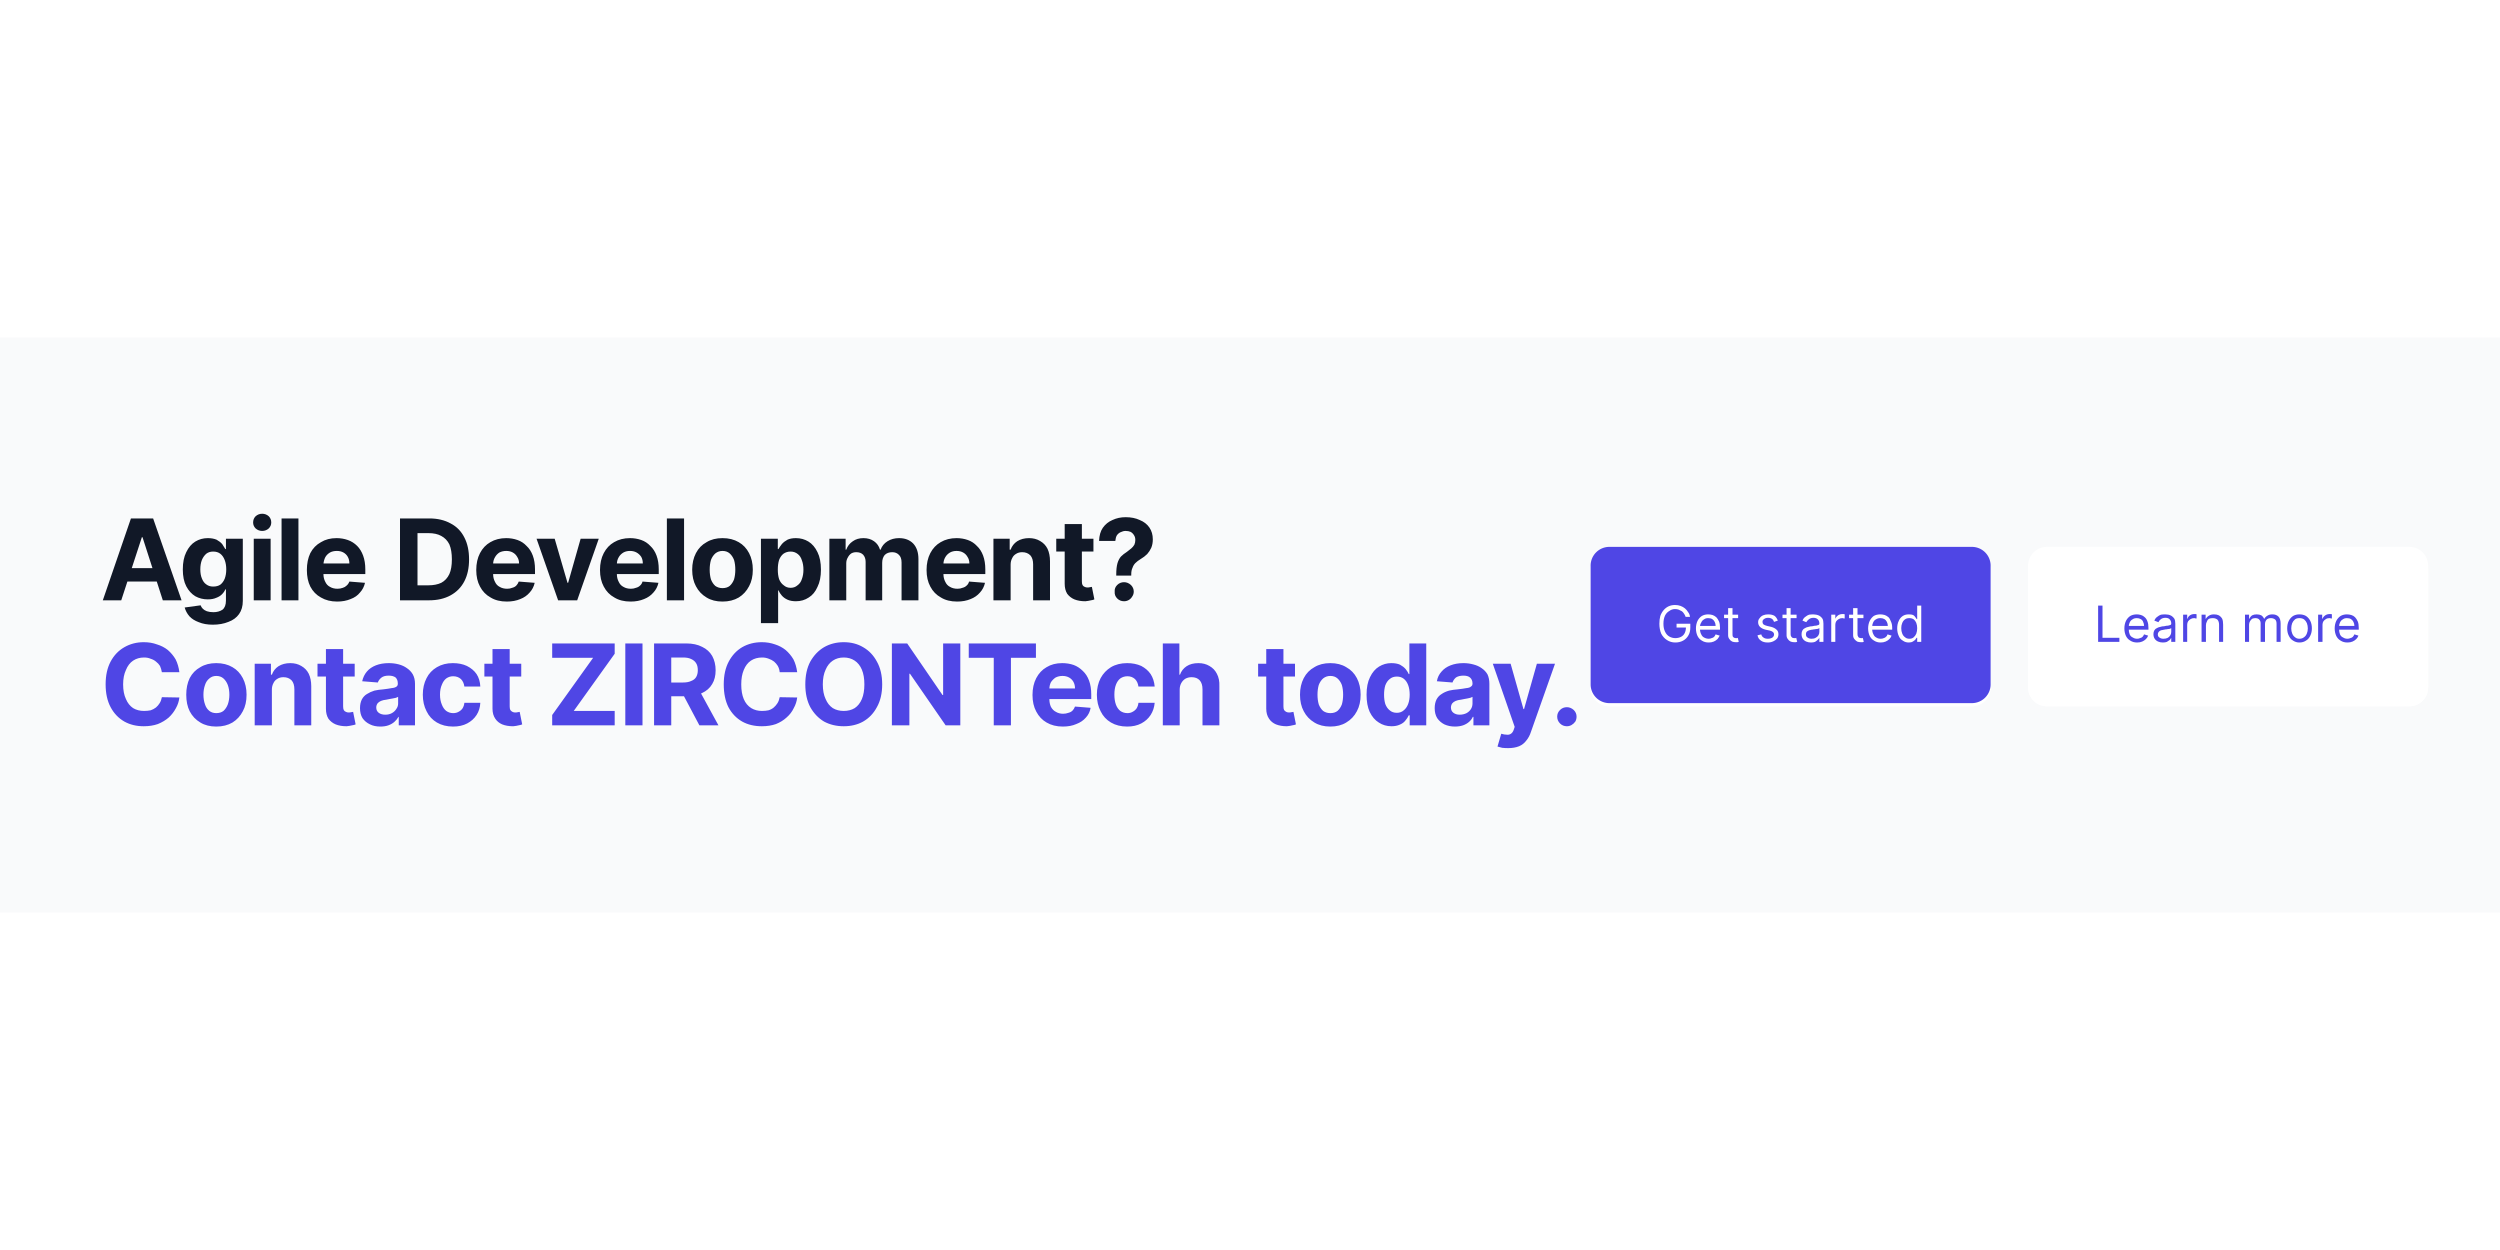 <svg width="800" height="400" viewBox="0 0 800 400" xmlns="http://www.w3.org/2000/svg"><mask id="satori_om-id"><rect x="0" y="0" width="800" height="400" fill="#fff"/></mask><rect x="0" y="0" width="800" height="400" fill="#fff"/><mask id="satori_om-id-0"><rect x="0" y="108" width="800" height="184" fill="#fff"/></mask><rect x="0" y="108" width="800" height="184" fill="#f9fafb"/><mask id="satori_om-id-0-0"><rect x="0" y="108" width="800" height="184" fill="#fff"/></mask><mask id="satori_om-id-0-0-0"><rect x="32" y="160" width="477" height="80" fill="#fff"/></mask><mask id="satori_om-id-0-0-0-0"><rect x="32" y="160" width="477" height="40" fill="#fff"/></mask><path fill="#111827" d="M45.4 171.9L38.8 192.1L32.9 192.1L41.9 165.9L49.0 165.9L58.1 192.1L52.1 192.1L45.6 171.9L45.4 171.9ZM38.4 186.1L38.4 181.8L52.4 181.8L52.4 186.1L38.4 186.1ZM68.1 199.9L68.1 199.9Q65.5 199.9 63.6 199.1Q61.7 198.4 60.6 197.2Q59.5 195.9 59.1 194.4L59.1 194.4L64.2 193.7Q64.4 194.3 64.9 194.8Q65.4 195.3 66.2 195.6Q67.1 195.9 68.3 195.9L68.3 195.9Q70.0 195.9 71.2 195.1Q72.3 194.2 72.3 192.2L72.3 192.2L72.3 188.6L72.1 188.6Q71.8 189.4 71.0 190.2Q70.3 190.9 69.2 191.3Q68.1 191.8 66.5 191.8L66.5 191.8Q64.3 191.8 62.5 190.8Q60.7 189.7 59.6 187.6Q58.5 185.5 58.5 182.2L58.5 182.2Q58.5 178.9 59.6 176.7Q60.7 174.4 62.5 173.3Q64.3 172.2 66.5 172.2L66.5 172.2Q68.1 172.2 69.3 172.7Q70.4 173.3 71.1 174.1Q71.7 175.0 72.1 175.7L72.1 175.7L72.3 175.7L72.3 172.4L77.7 172.4L77.7 192.3Q77.7 194.8 76.5 196.5Q75.3 198.2 73.1 199.0Q70.9 199.9 68.1 199.9ZM68.2 187.7L68.2 187.7Q69.6 187.7 70.5 187.1Q71.4 186.4 71.9 185.2Q72.4 183.9 72.4 182.2L72.4 182.2Q72.4 180.5 71.9 179.2Q71.4 177.9 70.5 177.2Q69.6 176.5 68.2 176.5L68.2 176.5Q66.9 176.5 66.0 177.2Q65.1 178.0 64.6 179.2Q64.1 180.5 64.1 182.2L64.1 182.2Q64.1 183.9 64.6 185.1Q65.1 186.4 66.0 187.0Q66.9 187.7 68.2 187.7ZM86.6 192.1L81.2 192.1L81.2 172.4L86.6 172.4L86.6 192.1ZM83.9 169.9L83.9 169.9Q82.7 169.9 81.8 169.1Q81.0 168.3 81.0 167.2L81.0 167.2Q81.0 166.0 81.8 165.2Q82.7 164.4 83.9 164.4L83.9 164.4Q85.1 164.4 86.0 165.2Q86.8 166.0 86.8 167.2L86.8 167.2Q86.8 168.3 86.0 169.1Q85.1 169.9 83.9 169.9ZM90.1 165.9L95.5 165.9L95.5 192.1L90.1 192.1L90.1 165.9ZM107.9 192.5L107.9 192.5Q104.9 192.5 102.7 191.2Q100.5 190.0 99.3 187.7Q98.2 185.5 98.2 182.4L98.2 182.4Q98.2 179.3 99.3 177.0Q100.5 174.7 102.7 173.5Q104.8 172.2 107.7 172.2L107.7 172.2Q109.6 172.2 111.3 172.8Q113.0 173.4 114.3 174.7Q115.5 175.9 116.2 177.8Q116.9 179.7 116.9 182.2L116.9 182.2L116.9 183.7L100.3 183.7L100.3 180.3L111.8 180.3Q111.8 179.1 111.3 178.2Q110.8 177.3 109.9 176.8Q109.0 176.3 107.8 176.3L107.8 176.3Q106.5 176.3 105.6 176.8Q104.6 177.4 104.1 178.3Q103.6 179.3 103.5 180.5L103.5 180.5L103.5 183.7Q103.5 185.1 104.1 186.2Q104.6 187.3 105.6 187.8Q106.6 188.4 108.0 188.4L108.0 188.4Q108.9 188.4 109.7 188.1Q110.4 187.9 110.9 187.4Q111.5 186.9 111.8 186.1L111.8 186.1L116.8 186.5Q116.4 188.3 115.2 189.6Q114.1 191.0 112.2 191.7Q110.3 192.5 107.9 192.5Z M137.3 192.1L137.3 192.1L128.0 192.1L128.0 165.9L137.4 165.9Q141.3 165.9 144.2 167.5Q147.1 169.0 148.6 172.0Q150.1 174.9 150.1 179.0L150.1 179.0Q150.1 183.1 148.6 186.0Q147.1 188.9 144.2 190.5Q141.3 192.1 137.3 192.1ZM133.6 170.6L133.6 187.3L137.1 187.3Q139.5 187.3 141.2 186.5Q142.9 185.6 143.8 183.7Q144.6 181.9 144.6 179.0L144.6 179.0Q144.6 176.1 143.8 174.2Q142.9 172.4 141.2 171.5Q139.6 170.6 137.1 170.6L137.1 170.6L133.6 170.6ZM162.2 192.5L162.2 192.5Q159.1 192.5 157.0 191.2Q154.8 190.0 153.6 187.7Q152.4 185.5 152.4 182.4L152.4 182.4Q152.4 179.3 153.6 177.0Q154.8 174.7 156.9 173.5Q159.1 172.2 162.0 172.2L162.0 172.2Q163.9 172.2 165.6 172.8Q167.3 173.4 168.5 174.7Q169.8 175.9 170.5 177.8Q171.2 179.7 171.2 182.2L171.2 182.2L171.2 183.7L154.6 183.7L154.6 180.3L166.1 180.3Q166.1 179.1 165.5 178.2Q165.0 177.3 164.1 176.8Q163.2 176.3 162.0 176.3L162.0 176.3Q160.8 176.3 159.8 176.8Q158.9 177.4 158.4 178.3Q157.8 179.3 157.8 180.5L157.8 180.5L157.8 183.7Q157.8 185.1 158.4 186.2Q158.9 187.3 159.9 187.8Q160.9 188.4 162.3 188.4L162.3 188.4Q163.2 188.4 163.9 188.1Q164.7 187.9 165.2 187.4Q165.7 186.9 166.0 186.1L166.0 186.1L171.1 186.5Q170.7 188.3 169.5 189.6Q168.3 191.0 166.5 191.7Q164.6 192.5 162.2 192.5ZM185.8 172.4L191.6 172.4L184.7 192.1L178.6 192.1L171.7 172.4L177.5 172.4L181.6 186.5L181.8 186.5L185.8 172.4ZM201.8 192.5L201.8 192.5Q198.7 192.5 196.6 191.2Q194.4 190.0 193.2 187.7Q192.0 185.5 192.0 182.4L192.0 182.4Q192.0 179.3 193.2 177.0Q194.4 174.7 196.5 173.5Q198.7 172.2 201.6 172.2L201.6 172.2Q203.5 172.2 205.2 172.8Q206.9 173.4 208.1 174.7Q209.4 175.9 210.1 177.8Q210.8 179.7 210.8 182.2L210.8 182.2L210.8 183.7L194.2 183.7L194.2 180.3L205.7 180.3Q205.7 179.1 205.2 178.2Q204.6 177.3 203.7 176.8Q202.8 176.3 201.6 176.3L201.6 176.3Q200.4 176.3 199.5 176.8Q198.5 177.4 198.0 178.3Q197.4 179.3 197.4 180.5L197.4 180.5L197.4 183.7Q197.4 185.1 198.0 186.2Q198.5 187.3 199.5 187.8Q200.5 188.4 201.9 188.4L201.9 188.4Q202.8 188.4 203.5 188.1Q204.3 187.9 204.8 187.4Q205.4 186.9 205.6 186.1L205.6 186.1L210.7 186.5Q210.3 188.3 209.1 189.6Q207.9 191.0 206.1 191.7Q204.2 192.5 201.8 192.5ZM213.4 165.9L218.9 165.9L218.9 192.1L213.4 192.1L213.4 165.9ZM231.2 192.5L231.2 192.5Q228.2 192.5 226.1 191.2Q223.9 189.9 222.7 187.6Q221.5 185.4 221.5 182.3L221.5 182.3Q221.5 179.3 222.7 177.0Q223.9 174.7 226.1 173.5Q228.2 172.2 231.2 172.2L231.2 172.2Q234.2 172.2 236.4 173.5Q238.5 174.7 239.7 177.0Q240.9 179.3 240.9 182.3L240.9 182.3Q240.9 185.4 239.7 187.6Q238.5 189.9 236.4 191.2Q234.2 192.5 231.2 192.5ZM231.2 188.2L231.2 188.2Q232.6 188.2 233.5 187.5Q234.4 186.7 234.9 185.4Q235.3 184.0 235.3 182.3L235.3 182.3Q235.3 180.6 234.9 179.2Q234.4 177.9 233.5 177.1Q232.6 176.3 231.2 176.3L231.2 176.3Q229.9 176.3 228.9 177.1Q228.0 177.9 227.5 179.2Q227.1 180.6 227.1 182.3L227.1 182.3Q227.1 184.0 227.5 185.4Q228.0 186.7 228.9 187.5Q229.9 188.2 231.2 188.2ZM249.0 199.4L243.5 199.4L243.5 172.4L248.9 172.4L248.9 175.7L249.1 175.7Q249.5 175.0 250.2 174.1Q250.9 173.3 252.0 172.7Q253.1 172.2 254.7 172.2L254.7 172.2Q256.9 172.2 258.7 173.3Q260.5 174.4 261.6 176.7Q262.7 178.9 262.7 182.3L262.7 182.3Q262.7 185.6 261.6 187.8Q260.6 190.1 258.8 191.2Q257.0 192.4 254.7 192.4L254.7 192.4Q253.1 192.4 252.0 191.9Q250.9 191.4 250.2 190.6Q249.5 189.8 249.1 188.9L249.1 188.9L249.0 188.9L249.0 199.4ZM248.9 182.3L248.9 182.3Q248.9 184.0 249.3 185.3Q249.8 186.6 250.8 187.3Q251.7 188.1 253.0 188.1L253.0 188.1Q254.3 188.1 255.2 187.3Q256.2 186.6 256.6 185.3Q257.1 184.0 257.1 182.3L257.1 182.3Q257.1 180.6 256.6 179.3Q256.2 178.0 255.3 177.3Q254.3 176.5 253.0 176.5L253.0 176.5Q251.7 176.5 250.7 177.2Q249.8 177.9 249.3 179.2Q248.9 180.5 248.9 182.3ZM270.8 192.1L265.4 192.1L265.4 172.4L270.6 172.4L270.6 175.9L270.8 175.9Q271.4 174.2 272.9 173.2Q274.3 172.2 276.3 172.2L276.3 172.2Q278.3 172.2 279.7 173.2Q281.1 174.2 281.6 175.9L281.6 175.9L281.8 175.9Q282.4 174.2 284.0 173.2Q285.6 172.2 287.7 172.2L287.7 172.2Q290.5 172.2 292.2 173.9Q293.9 175.7 293.9 178.9L293.9 178.9L293.9 192.1L288.5 192.1L288.5 180.0Q288.5 178.3 287.6 177.5Q286.8 176.7 285.5 176.7L285.5 176.7Q284.0 176.7 283.1 177.6Q282.3 178.6 282.3 180.1L282.3 180.1L282.3 192.1L277.0 192.1L277.0 179.8Q277.0 178.4 276.2 177.5Q275.4 176.7 274.0 176.7L274.0 176.7Q273.1 176.7 272.4 177.1Q271.7 177.6 271.3 178.4Q270.8 179.2 270.8 180.3L270.8 180.3L270.8 192.1ZM306.3 192.5L306.3 192.5Q303.2 192.5 301.1 191.2Q298.9 190.0 297.7 187.7Q296.5 185.5 296.5 182.4L296.5 182.4Q296.5 179.3 297.7 177.0Q298.9 174.7 301.0 173.5Q303.2 172.2 306.1 172.2L306.1 172.2Q308.0 172.2 309.7 172.8Q311.4 173.4 312.6 174.7Q313.9 175.9 314.6 177.8Q315.3 179.7 315.3 182.2L315.3 182.2L315.3 183.7L298.7 183.7L298.7 180.3L310.2 180.3Q310.2 179.1 309.6 178.2Q309.1 177.3 308.2 176.8Q307.3 176.3 306.1 176.3L306.1 176.3Q304.9 176.3 304.0 176.8Q303.0 177.4 302.5 178.3Q301.9 179.3 301.9 180.5L301.9 180.5L301.9 183.7Q301.9 185.1 302.5 186.2Q303.0 187.3 304.0 187.8Q305.0 188.4 306.4 188.4L306.4 188.4Q307.3 188.4 308.0 188.1Q308.8 187.9 309.3 187.4Q309.9 186.9 310.1 186.1L310.1 186.1L315.2 186.5Q314.8 188.3 313.6 189.6Q312.4 191.0 310.6 191.7Q308.7 192.5 306.3 192.5ZM323.4 180.7L323.4 180.7L323.4 192.1L317.9 192.1L317.9 172.4L323.1 172.4L323.1 175.9L323.4 175.9Q324.0 174.2 325.5 173.2Q327.1 172.2 329.3 172.2L329.3 172.2Q331.3 172.2 332.8 173.1Q334.4 174.0 335.2 175.6Q336.0 177.3 336.0 179.6L336.0 179.6L336.0 192.1L330.6 192.1L330.6 180.6Q330.6 178.7 329.7 177.7Q328.7 176.7 327.1 176.7L327.1 176.7Q326.0 176.7 325.2 177.2Q324.3 177.7 323.9 178.6Q323.4 179.5 323.4 180.7ZM338.0 172.4L349.9 172.4L349.9 176.5L338.0 176.5L338.0 172.4ZM340.7 186.8L340.7 167.7L346.2 167.7L346.2 186.0Q346.2 186.8 346.4 187.2Q346.6 187.6 347.1 187.8Q347.5 188.0 348.0 188.0L348.0 188.0Q348.4 188.0 348.8 187.9Q349.2 187.8 349.4 187.8L349.4 187.8L350.2 191.8Q349.8 192.0 349.1 192.1Q348.3 192.3 347.3 192.4L347.3 192.4Q345.3 192.4 343.8 191.8Q342.4 191.2 341.5 190.0Q340.7 188.7 340.7 186.8L340.7 186.8ZM362.0 184.2L357.2 184.2L357.2 183.8Q357.2 181.6 357.6 180.2Q358.0 178.9 358.7 178.1Q359.5 177.3 360.6 176.6L360.6 176.6Q361.3 176.1 362.0 175.5Q362.6 175.0 363.0 174.3Q363.3 173.6 363.3 172.8L363.3 172.8Q363.3 171.9 362.9 171.3Q362.5 170.6 361.8 170.2Q361.1 169.9 360.2 169.9L360.2 169.9Q359.4 169.9 358.6 170.3Q357.9 170.6 357.4 171.3Q357.0 172.0 356.9 173.1L356.9 173.1L351.7 173.1Q351.8 170.5 352.9 168.9Q354.1 167.2 356.0 166.4Q357.9 165.5 360.2 165.5L360.2 165.5Q362.8 165.5 364.7 166.4Q366.7 167.2 367.8 168.8Q368.9 170.4 368.9 172.6L368.9 172.6Q368.9 174.1 368.4 175.3Q367.9 176.4 367.1 177.3Q366.2 178.2 365.0 178.9L365.0 178.9Q364.0 179.5 363.3 180.2Q362.7 180.8 362.4 181.7Q362.0 182.5 362.0 183.8L362.0 183.8L362.0 184.2ZM359.7 192.4L359.7 192.4Q358.4 192.4 357.5 191.5Q356.6 190.6 356.7 189.3L356.7 189.3Q356.6 188.1 357.5 187.2Q358.4 186.3 359.7 186.3L359.7 186.3Q360.9 186.3 361.9 187.2Q362.8 188.1 362.8 189.3L362.8 189.3Q362.8 190.2 362.3 190.9Q361.9 191.6 361.2 192.0Q360.5 192.4 359.7 192.4Z "/><mask id="satori_om-id-0-0-0-1"><rect x="32" y="200" width="477" height="40" fill="#fff"/></mask><path fill="#4f46e5" d="M57.4 215.1L57.4 215.1L51.8 215.1Q51.6 214.0 51.2 213.1Q50.7 212.3 49.9 211.7Q49.2 211.1 48.2 210.8Q47.3 210.4 46.1 210.4L46.1 210.4Q44.1 210.4 42.6 211.4Q41.1 212.4 40.3 214.4Q39.4 216.3 39.4 219.0L39.4 219.0Q39.4 221.8 40.3 223.7Q41.1 225.6 42.6 226.6Q44.1 227.5 46.1 227.5L46.1 227.5Q47.2 227.5 48.2 227.3Q49.1 227.0 49.9 226.4Q50.6 225.8 51.1 225.0Q51.6 224.2 51.8 223.1L51.8 223.1L57.4 223.2Q57.2 225.0 56.3 226.6Q55.4 228.3 54.0 229.6Q52.5 230.9 50.5 231.7Q48.5 232.4 46.0 232.4L46.0 232.4Q42.5 232.4 39.8 230.9Q37.0 229.3 35.4 226.3Q33.8 223.3 33.8 219.0L33.8 219.0Q33.8 214.7 35.4 211.7Q37.0 208.7 39.8 207.1Q42.6 205.5 46.0 205.5L46.0 205.5Q48.3 205.5 50.2 206.2Q52.2 206.8 53.7 208.0Q55.2 209.3 56.2 211.0Q57.1 212.8 57.4 215.1ZM69.2 232.5L69.2 232.5Q66.2 232.5 64.1 231.2Q61.9 229.9 60.7 227.6Q59.6 225.4 59.6 222.3L59.6 222.3Q59.6 219.3 60.7 217.0Q61.9 214.7 64.1 213.5Q66.2 212.2 69.2 212.2L69.2 212.2Q72.2 212.2 74.4 213.5Q76.5 214.7 77.7 217.0Q78.9 219.3 78.9 222.3L78.9 222.3Q78.9 225.4 77.7 227.6Q76.5 229.9 74.4 231.2Q72.2 232.5 69.2 232.5ZM69.2 228.2L69.2 228.2Q70.6 228.2 71.5 227.5Q72.4 226.7 72.9 225.4Q73.4 224.0 73.4 222.3L73.4 222.3Q73.4 220.6 72.9 219.2Q72.4 217.9 71.5 217.1Q70.6 216.3 69.2 216.3L69.2 216.3Q67.9 216.3 67.0 217.1Q66.0 217.9 65.6 219.2Q65.1 220.6 65.1 222.3L65.1 222.3Q65.1 224.0 65.6 225.4Q66.0 226.7 67.0 227.5Q67.9 228.2 69.2 228.2ZM87.0 220.7L87.0 220.7L87.0 232.1L81.5 232.1L81.5 212.4L86.7 212.4L86.7 215.9L87.0 215.9Q87.6 214.2 89.1 213.2Q90.7 212.2 92.9 212.2L92.9 212.2Q94.9 212.2 96.4 213.1Q98.0 214.0 98.8 215.6Q99.6 217.3 99.6 219.6L99.6 219.6L99.6 232.1L94.2 232.1L94.2 220.6Q94.2 218.7 93.3 217.7Q92.3 216.7 90.7 216.7L90.7 216.7Q89.6 216.7 88.8 217.2Q87.9 217.7 87.5 218.6Q87.0 219.5 87.0 220.7ZM101.6 212.4L113.5 212.4L113.5 216.5L101.6 216.5L101.6 212.4ZM104.3 226.8L104.3 207.7L109.8 207.7L109.8 226.0Q109.8 226.8 110.0 227.2Q110.2 227.6 110.7 227.8Q111.1 228.0 111.6 228.0L111.6 228.0Q112.0 228.0 112.4 227.9Q112.8 227.8 113.0 227.8L113.0 227.8L113.8 231.8Q113.4 232.0 112.7 232.1Q111.9 232.3 110.9 232.4L110.9 232.4Q108.9 232.4 107.4 231.8Q106.0 231.2 105.1 230.0Q104.3 228.7 104.3 226.8L104.3 226.8ZM121.7 232.5L121.7 232.5Q119.8 232.5 118.4 231.8Q116.9 231.1 116.0 229.8Q115.2 228.5 115.2 226.6L115.2 226.6Q115.2 225.0 115.8 223.8Q116.4 222.7 117.4 222.1Q118.5 221.4 119.8 221.0Q121.1 220.7 122.6 220.6L122.6 220.6Q124.3 220.4 125.3 220.2Q126.4 220.1 126.9 219.7Q127.3 219.4 127.3 218.8L127.3 218.8L127.3 218.7Q127.3 217.5 126.6 216.8Q125.8 216.2 124.4 216.2L124.4 216.2Q122.9 216.2 122.1 216.8Q121.2 217.5 120.9 218.4L120.9 218.4L115.9 218.0Q116.3 216.2 117.4 214.9Q118.5 213.6 120.3 212.9Q122.1 212.2 124.4 212.2L124.4 212.2Q126.1 212.2 127.6 212.6Q129.1 213.0 130.2 213.8Q131.4 214.6 132.1 215.8Q132.8 217.1 132.8 218.8L132.8 218.8L132.8 232.1L127.6 232.1L127.6 229.4L127.5 229.4Q127.0 230.3 126.2 231.0Q125.4 231.7 124.3 232.1Q123.2 232.5 121.7 232.5ZM123.3 228.7L123.3 228.7Q124.5 228.7 125.4 228.2Q126.3 227.7 126.8 226.9Q127.4 226.1 127.4 225.1L127.4 225.1L127.4 223.0Q127.1 223.1 126.7 223.3Q126.2 223.4 125.7 223.5Q125.1 223.6 124.6 223.7Q124.0 223.8 123.6 223.9L123.6 223.9Q122.6 224.0 121.9 224.3Q121.2 224.6 120.8 225.1Q120.4 225.7 120.4 226.4L120.4 226.4Q120.4 227.5 121.2 228.1Q122.0 228.7 123.3 228.7ZM145.0 232.5L145.0 232.5Q142.0 232.5 139.8 231.2Q137.6 229.9 136.5 227.6Q135.3 225.3 135.3 222.3L135.3 222.3Q135.3 219.3 136.5 217.0Q137.6 214.8 139.8 213.5Q142.0 212.2 144.9 212.2L144.9 212.2Q147.5 212.2 149.4 213.1Q151.4 214.1 152.5 215.7Q153.6 217.4 153.7 219.7L153.7 219.7L148.6 219.7Q148.4 218.2 147.5 217.3Q146.5 216.4 145.0 216.4L145.0 216.4Q143.8 216.4 142.8 217.1Q141.9 217.8 141.4 219.1Q140.8 220.4 140.8 222.3L140.8 222.3Q140.8 224.1 141.4 225.5Q141.9 226.8 142.8 227.5Q143.8 228.2 145.0 228.2L145.0 228.2Q146.0 228.2 146.7 227.8Q147.5 227.4 148.0 226.7Q148.5 225.9 148.6 224.9L148.6 224.9L153.7 224.9Q153.6 227.1 152.5 228.8Q151.4 230.5 149.5 231.5Q147.6 232.5 145.0 232.5ZM155.0 212.4L166.8 212.4L166.8 216.5L155.0 216.5L155.0 212.4ZM157.6 226.8L157.6 207.7L163.1 207.7L163.1 226.0Q163.1 226.8 163.3 227.2Q163.6 227.6 164.0 227.8Q164.4 228.0 164.9 228.0L164.9 228.0Q165.3 228.0 165.7 227.9Q166.1 227.8 166.3 227.8L166.3 227.8L167.1 231.8Q166.7 232.0 166.0 232.1Q165.3 232.3 164.2 232.4L164.2 232.4Q162.2 232.4 160.7 231.8Q159.3 231.2 158.5 230.0Q157.6 228.7 157.6 226.8L157.6 226.8Z M196.7 232.1L176.7 232.1L176.7 228.8L189.8 210.5L176.7 210.5L176.7 205.9L196.7 205.9L196.7 209.2L183.6 227.5L196.7 227.5L196.7 232.1ZM200.1 205.9L205.6 205.9L205.6 232.1L200.1 232.1L200.1 205.9ZM214.8 232.1L209.3 232.1L209.3 205.9L219.6 205.9Q222.6 205.9 224.7 207.0Q226.8 208.0 227.9 209.9Q229.0 211.9 229.0 214.5L229.0 214.5Q229.0 217.1 227.9 218.9Q226.8 220.8 224.6 221.8Q222.5 222.8 219.5 222.8L219.5 222.8L212.6 222.8L212.6 218.4L218.6 218.4Q220.2 218.4 221.2 217.9Q222.3 217.5 222.8 216.6Q223.3 215.7 223.3 214.5L223.3 214.5Q223.3 213.1 222.8 212.3Q222.3 211.4 221.2 210.9Q220.2 210.4 218.6 210.4L218.6 210.4L214.8 210.4L214.8 232.1ZM217.5 220.2L223.4 220.2L229.9 232.1L223.8 232.1L217.5 220.2ZM255.1 215.1L255.1 215.1L249.5 215.1Q249.4 214.0 248.9 213.1Q248.4 212.3 247.7 211.7Q246.9 211.1 246.0 210.8Q245.0 210.4 243.9 210.4L243.9 210.4Q241.8 210.4 240.3 211.4Q238.8 212.4 238.0 214.4Q237.2 216.3 237.2 219.0L237.2 219.0Q237.2 221.8 238.0 223.7Q238.8 225.6 240.4 226.6Q241.9 227.5 243.8 227.5L243.8 227.5Q245.0 227.5 245.9 227.3Q246.9 227.0 247.6 226.4Q248.3 225.8 248.8 225.0Q249.3 224.2 249.5 223.1L249.5 223.1L255.1 223.2Q254.9 225.0 254.0 226.6Q253.2 228.3 251.7 229.6Q250.3 230.9 248.3 231.7Q246.3 232.4 243.8 232.4L243.8 232.4Q240.2 232.4 237.5 230.9Q234.7 229.3 233.1 226.3Q231.6 223.3 231.6 219.0L231.6 219.0Q231.6 214.7 233.2 211.7Q234.8 208.7 237.5 207.1Q240.3 205.5 243.8 205.5L243.8 205.5Q246.0 205.5 248.0 206.2Q249.9 206.8 251.4 208.0Q252.9 209.3 253.9 211.0Q254.8 212.8 255.1 215.1ZM282.3 219.0L282.3 219.0Q282.3 223.3 280.6 226.3Q279.0 229.3 276.2 230.9Q273.5 232.4 270.0 232.4L270.0 232.4Q266.5 232.4 263.7 230.9Q261.0 229.3 259.3 226.3Q257.7 223.3 257.7 219.0L257.7 219.0Q257.7 214.7 259.3 211.7Q261.0 208.7 263.7 207.1Q266.5 205.5 270.0 205.5L270.0 205.5Q273.5 205.5 276.2 207.1Q279.0 208.7 280.6 211.7Q282.3 214.7 282.3 219.0ZM276.6 219.0L276.6 219.0Q276.6 216.2 275.8 214.3Q275.0 212.4 273.5 211.4Q272.0 210.4 270.0 210.4L270.0 210.4Q268.0 210.4 266.5 211.4Q265.0 212.4 264.2 214.3Q263.3 216.2 263.3 219.0L263.3 219.0Q263.3 221.8 264.2 223.7Q265.0 225.6 266.5 226.6Q268.0 227.5 270.0 227.5L270.0 227.5Q272.0 227.5 273.5 226.6Q275.0 225.6 275.8 223.7Q276.6 221.8 276.6 219.0ZM301.8 205.9L307.3 205.9L307.3 232.1L302.6 232.1L291.2 215.6L291.0 215.6L291.0 232.1L285.4 232.1L285.4 205.9L290.3 205.9L301.6 222.4L301.8 222.4L301.8 205.9ZM318.0 210.5L310.0 210.5L310.0 205.9L331.5 205.9L331.5 210.5L323.5 210.5L323.5 232.1L318.0 232.1L318.0 210.5ZM340.1 232.5L340.1 232.5Q337.1 232.5 334.9 231.2Q332.8 230.0 331.6 227.7Q330.4 225.5 330.4 222.4L330.4 222.4Q330.4 219.3 331.6 217.0Q332.8 214.7 334.9 213.5Q337.0 212.2 339.9 212.2L339.9 212.2Q341.9 212.2 343.6 212.8Q345.2 213.4 346.5 214.7Q347.8 215.9 348.5 217.8Q349.2 219.7 349.2 222.2L349.2 222.2L349.2 223.7L332.6 223.7L332.6 220.3L344.0 220.3Q344.0 219.1 343.5 218.2Q343.0 217.3 342.1 216.8Q341.2 216.3 340.0 216.3L340.0 216.3Q338.8 216.3 337.8 216.8Q336.9 217.4 336.3 218.3Q335.8 219.3 335.8 220.5L335.8 220.5L335.8 223.7Q335.8 225.1 336.3 226.2Q336.9 227.3 337.9 227.8Q338.9 228.4 340.2 228.4L340.2 228.4Q341.1 228.4 341.9 228.1Q342.7 227.9 343.2 227.4Q343.7 226.9 344.0 226.1L344.0 226.1L349.0 226.5Q348.7 228.3 347.5 229.6Q346.3 231.0 344.4 231.7Q342.6 232.5 340.1 232.5ZM360.7 232.5L360.7 232.5Q357.7 232.5 355.5 231.2Q353.3 229.9 352.2 227.6Q351.0 225.3 351.0 222.3L351.0 222.3Q351.0 219.3 352.2 217.0Q353.4 214.8 355.5 213.5Q357.7 212.2 360.7 212.2L360.7 212.2Q363.2 212.2 365.2 213.1Q367.1 214.1 368.2 215.7Q369.3 217.4 369.5 219.7L369.5 219.7L364.3 219.7Q364.1 218.2 363.2 217.3Q362.2 216.4 360.8 216.4L360.8 216.4Q359.5 216.4 358.5 217.1Q357.6 217.8 357.1 219.1Q356.6 220.4 356.6 222.3L356.6 222.3Q356.6 224.1 357.1 225.5Q357.6 226.8 358.5 227.5Q359.5 228.2 360.8 228.2L360.8 228.2Q361.7 228.2 362.4 227.8Q363.2 227.4 363.7 226.7Q364.2 225.9 364.3 224.9L364.3 224.9L369.5 224.9Q369.3 227.1 368.2 228.8Q367.1 230.5 365.2 231.5Q363.3 232.5 360.7 232.5ZM377.5 220.7L377.5 220.7L377.5 232.1L372.1 232.1L372.1 205.9L377.4 205.9L377.4 215.9L377.6 215.9Q378.2 214.2 379.7 213.2Q381.2 212.2 383.5 212.2L383.5 212.2Q385.5 212.2 387.0 213.1Q388.6 214.0 389.4 215.6Q390.3 217.3 390.2 219.6L390.2 219.6L390.2 232.1L384.8 232.1L384.8 220.6Q384.8 218.7 383.9 217.7Q383.0 216.7 381.3 216.7L381.3 216.7Q380.2 216.7 379.3 217.2Q378.5 217.7 378.0 218.6Q377.5 219.5 377.5 220.7Z M402.6 212.4L414.4 212.4L414.4 216.5L402.6 216.5L402.6 212.4ZM405.2 226.8L405.2 207.7L410.7 207.7L410.7 226.0Q410.7 226.8 410.9 227.2Q411.2 227.6 411.6 227.8Q412.0 228.0 412.5 228.0L412.5 228.0Q412.9 228.0 413.3 227.9Q413.7 227.8 413.9 227.8L413.9 227.8L414.7 231.8Q414.3 232.0 413.6 232.1Q412.9 232.3 411.8 232.4L411.8 232.4Q409.8 232.4 408.3 231.8Q406.9 231.2 406.1 230.0Q405.2 228.7 405.2 226.8L405.2 226.8ZM425.7 232.5L425.7 232.5Q422.7 232.5 420.6 231.2Q418.4 229.9 417.2 227.6Q416.0 225.4 416.0 222.3L416.0 222.3Q416.0 219.3 417.2 217.0Q418.4 214.7 420.6 213.5Q422.7 212.2 425.7 212.2L425.7 212.2Q428.7 212.2 430.8 213.5Q433.0 214.7 434.2 217.0Q435.4 219.3 435.4 222.3L435.4 222.3Q435.4 225.4 434.2 227.6Q433.0 229.9 430.8 231.2Q428.7 232.5 425.7 232.5ZM425.7 228.2L425.7 228.2Q427.1 228.2 428.0 227.5Q428.9 226.7 429.4 225.4Q429.8 224.0 429.8 222.3L429.8 222.3Q429.8 220.6 429.4 219.2Q428.9 217.9 428.0 217.1Q427.1 216.3 425.7 216.3L425.7 216.3Q424.4 216.3 423.4 217.1Q422.5 217.9 422.0 219.2Q421.6 220.6 421.6 222.3L421.6 222.3Q421.6 224.0 422.0 225.4Q422.5 226.7 423.4 227.5Q424.4 228.2 425.7 228.2ZM445.3 232.4L445.3 232.4Q443.0 232.4 441.2 231.2Q439.4 230.1 438.3 227.8Q437.3 225.6 437.3 222.3L437.3 222.3Q437.3 218.9 438.4 216.7Q439.5 214.4 441.3 213.3Q443.1 212.2 445.2 212.2L445.2 212.2Q446.9 212.2 448.0 212.7Q449.1 213.3 449.8 214.1Q450.5 215.0 450.8 215.7L450.8 215.7L451.0 215.7L451.0 205.9L456.4 205.9L456.4 232.1L451.1 232.1L451.1 228.9L450.8 228.9Q450.4 229.8 449.7 230.6Q449.1 231.4 447.9 231.9Q446.8 232.4 445.3 232.4ZM447.0 228.1L447.0 228.1Q448.3 228.1 449.2 227.3Q450.1 226.6 450.6 225.3Q451.1 224.0 451.1 222.3L451.1 222.3Q451.1 220.5 450.6 219.2Q450.1 217.9 449.2 217.2Q448.3 216.5 447.0 216.5L447.0 216.5Q445.6 216.5 444.7 217.3Q443.8 218.0 443.3 219.3Q442.9 220.6 442.9 222.3L442.9 222.3Q442.9 224.0 443.3 225.3Q443.8 226.6 444.7 227.3Q445.6 228.1 447.0 228.1ZM465.6 232.5L465.6 232.5Q463.7 232.5 462.2 231.8Q460.8 231.1 459.9 229.8Q459.1 228.5 459.1 226.6L459.1 226.6Q459.1 225.0 459.7 223.8Q460.3 222.7 461.3 222.1Q462.3 221.4 463.7 221.0Q465.0 220.7 466.4 220.6L466.4 220.6Q468.2 220.4 469.2 220.2Q470.3 220.1 470.7 219.7Q471.2 219.4 471.2 218.8L471.2 218.8L471.2 218.7Q471.2 217.5 470.4 216.8Q469.7 216.2 468.3 216.2L468.3 216.2Q466.8 216.2 465.9 216.8Q465.1 217.5 464.8 218.4L464.8 218.4L459.8 218.0Q460.1 216.2 461.3 214.9Q462.4 213.6 464.2 212.9Q466.0 212.2 468.3 212.2L468.3 212.2Q469.9 212.2 471.4 212.6Q473.0 213.0 474.1 213.8Q475.3 214.6 476.0 215.8Q476.6 217.1 476.6 218.8L476.6 218.8L476.6 232.1L471.5 232.1L471.5 229.4L471.3 229.4Q470.9 230.3 470.1 231.0Q469.3 231.7 468.2 232.1Q467.0 232.5 465.6 232.5ZM467.1 228.7L467.1 228.7Q468.3 228.7 469.3 228.2Q470.2 227.7 470.7 226.9Q471.2 226.1 471.2 225.1L471.2 225.1L471.2 223.0Q471.0 223.1 470.5 223.3Q470.1 223.4 469.6 223.5Q469.0 223.6 468.5 223.7Q467.9 223.8 467.5 223.9L467.5 223.9Q466.5 224.0 465.8 224.3Q465.1 224.6 464.7 225.1Q464.3 225.7 464.3 226.4L464.3 226.4Q464.3 227.5 465.1 228.1Q465.9 228.7 467.1 228.7ZM482.6 239.4L482.6 239.4Q481.6 239.4 480.7 239.3Q479.8 239.1 479.2 238.9L479.2 238.9L480.4 234.8Q481.4 235.1 482.2 235.1Q482.9 235.2 483.5 234.8Q484.1 234.4 484.4 233.5L484.4 233.5L484.7 232.6L477.7 212.4L483.4 212.4L487.5 226.9L487.7 226.9L491.8 212.4L497.6 212.4L489.9 234.2Q489.4 235.8 488.4 237.0Q487.5 238.2 486.1 238.8Q484.6 239.4 482.6 239.4ZM501.4 232.4L501.4 232.4Q500.1 232.4 499.2 231.5Q498.3 230.6 498.3 229.3L498.3 229.3Q498.3 228.1 499.2 227.2Q500.1 226.3 501.4 226.3L501.4 226.3Q502.6 226.3 503.6 227.2Q504.5 228.1 504.5 229.3L504.5 229.3Q504.5 230.2 504.1 230.9Q503.6 231.6 502.9 232.0Q502.2 232.4 501.4 232.4Z "/><mask id="satori_om-id-0-0-1"><rect x="509" y="175" width="268" height="50" fill="#fff"/></mask><mask id="satori_ms-id-0-0-1-0-1" maskUnits="userSpaceOnUse"><rect x="0" y="0" width="800" height="400" fill="#fff"/><path x="509" y="175" width="128" height="50" fill="#000"  stroke-width="-2" d="M515,175 h116 a6,6 0 0 1 6,6 v38 a6,6 0 0 1 -6,6 h-116 a6,6 0 0 1 -6,-6 v-38 a6,6 0 0 1 6,-6"/></mask><mask id="satori_ms-id-0-0-1-0-1-neg" maskUnits="userSpaceOnUse"><path x="509" y="176" width="128" height="50" fill="#fff" stroke="#000" stroke-width="2" d="M515,176 h116 a6,6 0 0 1 6,6 v38 a6,6 0 0 1 -6,6 h-116 a6,6 0 0 1 -6,-6 v-38 a6,6 0 0 1 6,-6"/></mask><defs><filter id="satori_s-id-0-0-1-0-1" x="0%" y="0%" width="100%" height="100%"><feGaussianBlur stdDeviation="1" result="b"/><feFlood flood-color="rgba(0, 0, 0, 0.1)" in="SourceGraphic" result="f"/><feComposite in="f" in2="b" operator="in"/></filter></defs><g mask="url(#satori_ms-id-0-0-1-0-1)" filter="url(#satori_s-id-0-0-1-0-1)" opacity="1"><g mask="url(#satori_ms-id-0-0-1-0-1-neg)"><path x="509" y="176" width="128" height="50" fill="#fff" stroke="#fff" stroke-width="-2" d="M515,176 h116 a6,6 0 0 1 6,6 v38 a6,6 0 0 1 -6,6 h-116 a6,6 0 0 1 -6,-6 v-38 a6,6 0 0 1 6,-6"/></g></g><mask id="satori_ms-id-0-0-1-0-0" maskUnits="userSpaceOnUse"><rect x="0" y="0" width="800" height="400" fill="#fff"/><path x="509" y="175" width="128" height="50" fill="#000"  stroke-width="0" d="M515,175 h116 a6,6 0 0 1 6,6 v38 a6,6 0 0 1 -6,6 h-116 a6,6 0 0 1 -6,-6 v-38 a6,6 0 0 1 6,-6"/></mask><defs><filter id="satori_s-id-0-0-1-0-0" x="-1.758%" y="-4.5%" width="103.516%" height="109%"><feGaussianBlur stdDeviation="1.5" result="b"/><feFlood flood-color="rgba(0, 0, 0, 0.1)" in="SourceGraphic" result="f"/><feComposite in="f" in2="b" operator="in"/></filter></defs><g mask="url(#satori_ms-id-0-0-1-0-0)" filter="url(#satori_s-id-0-0-1-0-0)" opacity="1"><path x="509" y="176" width="128" height="50" fill="#fff" stroke="#fff" stroke-width="0" d="M515,176 h116 a6,6 0 0 1 6,6 v38 a6,6 0 0 1 -6,6 h-116 a6,6 0 0 1 -6,-6 v-38 a6,6 0 0 1 6,-6"/></g><mask id="satori_om-id-0-0-1-0"><rect x="509" y="175" width="128" height="50" fill="#fff"/></mask><defs><clipPath id="satori_bc-id-0-0-1-0-0"><path x="509" y="175" width="128" height="50" d="M515,175 h116 a6,6 0 0 1 6,6 v38 a6,6 0 0 1 -6,6 h-116 a6,6 0 0 1 -6,-6 v-38 a6,6 0 0 1 6,-6"/></clipPath></defs><mask id="satori_om-id-0-0-1-0-0"><rect x="510" y="176" width="126" height="48" fill="#fff"/><path width="128" height="50" fill="none" stroke="#000" stroke-width="2" d="M510.757,176.757 A6,6 0 0 1 515,175 h116 a6,6 0 0 1 6,6 v38 a6,6 0 0 1 -6,6 h-116 a6,6 0 0 1 -6,-6 v-38 A6,6 0 0 1 510.757,176.757"/></mask><path x="509" y="175" width="128" height="50" fill="#4f46e5" d="M515,175 h116 a6,6 0 0 1 6,6 v38 a6,6 0 0 1 -6,6 h-116 a6,6 0 0 1 -6,-6 v-38 a6,6 0 0 1 6,-6"/><path width="128" height="50" clip-path="url(#satori_bc-id-0-0-1-0-0)" fill="none" stroke="transparent" stroke-width="2" d="M510.757,176.757 A6,6 0 0 1 515,175 h116 a6,6 0 0 1 6,6 v38 a6,6 0 0 1 -6,6 h-116 a6,6 0 0 1 -6,-6 v-38 A6,6 0 0 1 510.757,176.757"/><path fill="#fff" d="M540.8 197.4L539.4 197.4Q539.2 196.8 538.9 196.4Q538.6 195.9 538.2 195.6Q537.7 195.3 537.2 195.1Q536.7 194.9 536.0 194.9L536.0 194.9Q535.0 194.9 534.2 195.5Q533.3 196.0 532.8 197.0Q532.3 198.1 532.3 199.6L532.3 199.6Q532.3 201.1 532.8 202.1Q533.3 203.2 534.2 203.7Q535.1 204.2 536.1 204.2L536.1 204.2Q537.1 204.2 537.9 203.8Q538.7 203.4 539.1 202.6Q539.5 201.8 539.5 200.7L539.5 200.7L540.0 200.8L536.5 200.8L536.5 199.6L540.9 199.6L540.9 200.8Q540.9 202.3 540.3 203.3Q539.7 204.4 538.6 205.0Q537.5 205.6 536.1 205.6L536.1 205.6Q534.6 205.6 533.4 204.8Q532.3 204.1 531.6 202.8Q531.0 201.4 531.0 199.6L531.0 199.6Q531.0 198.2 531.3 197.1Q531.7 196.0 532.4 195.2Q533.1 194.4 534.0 194.0Q534.9 193.6 536.0 193.6L536.0 193.6Q537.0 193.6 537.8 193.9Q538.6 194.2 539.2 194.7Q539.8 195.2 540.2 195.9Q540.7 196.5 540.8 197.4L540.8 197.4ZM546.8 205.6L546.8 205.6Q545.5 205.6 544.6 205.0Q543.7 204.5 543.2 203.5Q542.7 202.4 542.7 201.1L542.7 201.1Q542.7 199.8 543.2 198.7Q543.7 197.7 544.6 197.1Q545.5 196.6 546.6 196.6L546.6 196.6Q547.3 196.6 548.0 196.8Q548.6 197.0 549.2 197.5Q549.7 198.0 550.1 198.9Q550.4 199.7 550.4 200.9L550.4 200.9L550.4 201.5L543.7 201.5L543.7 200.3L549.0 200.3Q549.0 199.6 548.7 199.0Q548.4 198.4 547.9 198.1Q547.4 197.8 546.6 197.8L546.6 197.8Q545.8 197.8 545.3 198.2Q544.7 198.5 544.4 199.2Q544.0 199.8 544.0 200.5L544.0 200.5L544.0 201.3Q544.0 202.3 544.4 203.0Q544.7 203.7 545.3 204.0Q546.0 204.4 546.8 204.4L546.8 204.4Q547.3 204.4 547.7 204.2Q548.2 204.1 548.5 203.8Q548.8 203.5 549.0 203.0L549.0 203.0L550.3 203.4Q550.0 204.0 549.6 204.5Q549.1 205.0 548.4 205.3Q547.7 205.6 546.8 205.6ZM551.7 196.7L556.2 196.7L556.2 197.8L551.7 197.8L551.7 196.7ZM553.0 203.3L553.0 194.6L554.4 194.6L554.4 202.9Q554.4 203.5 554.5 203.7Q554.7 204.0 555.0 204.1Q555.2 204.2 555.5 204.2L555.5 204.2Q555.7 204.2 555.9 204.2Q556.0 204.2 556.1 204.1L556.1 204.1L556.4 205.4Q556.3 205.4 556.0 205.5Q555.8 205.5 555.4 205.5L555.4 205.5Q554.8 205.5 554.3 205.3Q553.7 205.0 553.4 204.5Q553.0 204.0 553.0 203.3L553.0 203.3Z M568.9 198.6L568.9 198.6L567.7 199.0Q567.6 198.7 567.4 198.4Q567.2 198.1 566.8 197.9Q566.4 197.7 565.8 197.7L565.8 197.7Q565.0 197.7 564.5 198.1Q564.0 198.4 564.0 199.0L564.0 199.0Q564.0 199.5 564.3 199.8Q564.7 200.1 565.5 200.3L565.5 200.3L566.8 200.6Q567.9 200.9 568.5 201.5Q569.1 202.0 569.1 203.0L569.1 203.0Q569.1 203.7 568.7 204.3Q568.2 204.9 567.5 205.2Q566.7 205.6 565.7 205.6L565.7 205.6Q564.3 205.6 563.5 205.0Q562.6 204.4 562.4 203.3L562.4 203.3L563.6 203.0Q563.8 203.7 564.3 204.0Q564.8 204.4 565.7 204.4L565.7 204.4Q566.6 204.4 567.2 204.0Q567.7 203.6 567.7 203.0L567.7 203.0Q567.7 202.6 567.4 202.3Q567.1 202.0 566.4 201.8L566.4 201.8L565.0 201.5Q563.8 201.2 563.2 200.6Q562.6 200.0 562.6 199.1L562.6 199.1Q562.6 198.3 563.1 197.8Q563.5 197.2 564.2 196.9Q564.9 196.6 565.8 196.6L565.8 196.6Q567.1 196.6 567.9 197.1Q568.6 197.7 568.9 198.6ZM570.4 196.7L574.9 196.7L574.9 197.8L570.4 197.8L570.4 196.7ZM571.7 203.3L571.7 194.6L573.0 194.6L573.0 202.9Q573.0 203.5 573.2 203.7Q573.4 204.0 573.6 204.1Q573.9 204.2 574.2 204.2L574.2 204.2Q574.4 204.2 574.6 204.2Q574.7 204.2 574.8 204.1L574.8 204.1L575.1 205.4Q574.9 205.4 574.7 205.5Q574.4 205.5 574.1 205.5L574.1 205.5Q573.5 205.5 573.0 205.3Q572.4 205.0 572.1 204.5Q571.7 204.0 571.7 203.3L571.7 203.3ZM579.5 205.6L579.5 205.6Q578.7 205.6 578.0 205.3Q577.3 205.0 576.9 204.4Q576.5 203.8 576.5 202.9L576.5 202.9Q576.5 202.2 576.8 201.7Q577.1 201.2 577.6 201.0Q578.1 200.7 578.7 200.6Q579.3 200.4 579.9 200.4L579.9 200.4Q580.7 200.2 581.2 200.2Q581.7 200.1 581.9 200.0Q582.2 199.9 582.2 199.6L582.2 199.6L582.2 199.5Q582.2 198.7 581.7 198.2Q581.2 197.7 580.3 197.7L580.3 197.7Q579.4 197.7 578.8 198.2Q578.3 198.6 578.0 199.1L578.0 199.1L576.8 198.6Q577.1 197.8 577.7 197.4Q578.3 196.9 578.9 196.7Q579.6 196.6 580.3 196.6L580.3 196.6Q580.7 196.6 581.2 196.7Q581.8 196.8 582.3 197.1Q582.8 197.4 583.2 198.0Q583.5 198.6 583.5 199.6L583.5 199.6L583.5 205.4L582.2 205.4L582.2 204.2L582.1 204.2Q582.0 204.5 581.6 204.8Q581.3 205.1 580.8 205.4Q580.3 205.6 579.5 205.6ZM579.7 204.4L579.7 204.4Q580.5 204.4 581.0 204.1Q581.6 203.8 581.9 203.3Q582.2 202.8 582.2 202.2L582.2 202.2L582.2 201.0Q582.1 201.1 581.8 201.2Q581.5 201.3 581.1 201.3Q580.8 201.4 580.4 201.4Q580.1 201.5 579.8 201.5L579.8 201.5Q579.3 201.6 578.9 201.7Q578.4 201.9 578.1 202.2Q577.9 202.5 577.9 203.0L577.9 203.0Q577.9 203.7 578.4 204.0Q578.9 204.4 579.7 204.4ZM587.3 205.4L586.0 205.4L586.0 196.7L587.3 196.7L587.3 198.0L587.3 198.0Q587.6 197.3 588.2 196.9Q588.8 196.5 589.6 196.5L589.6 196.5Q589.8 196.5 590.0 196.5Q590.2 196.5 590.3 196.6L590.3 196.6L590.3 197.9Q590.3 197.9 590.0 197.9Q589.8 197.8 589.5 197.8L589.5 197.8Q588.9 197.8 588.4 198.1Q587.9 198.4 587.6 198.8Q587.3 199.3 587.3 199.9L587.3 199.9L587.3 205.4ZM591.7 196.7L596.3 196.7L596.3 197.8L591.7 197.8L591.7 196.7ZM593.0 203.3L593.0 194.6L594.4 194.6L594.4 202.9Q594.4 203.5 594.6 203.7Q594.7 204.0 595.0 204.1Q595.3 204.2 595.5 204.2L595.5 204.2Q595.8 204.2 595.9 204.2Q596.1 204.2 596.1 204.1L596.1 204.1L596.4 205.4Q596.3 205.4 596.0 205.5Q595.8 205.5 595.4 205.5L595.4 205.5Q594.8 205.5 594.3 205.3Q593.8 205.0 593.4 204.5Q593.0 204.0 593.0 203.3L593.0 203.3ZM601.8 205.6L601.8 205.6Q600.6 205.6 599.7 205.0Q598.8 204.5 598.3 203.5Q597.8 202.4 597.8 201.1L597.8 201.1Q597.8 199.8 598.3 198.7Q598.8 197.7 599.6 197.1Q600.5 196.6 601.7 196.6L601.7 196.6Q602.4 196.6 603.1 196.8Q603.7 197.0 604.3 197.5Q604.8 198.0 605.1 198.9Q605.5 199.7 605.5 200.9L605.5 200.9L605.5 201.5L598.7 201.5L598.7 200.3L604.1 200.3Q604.1 199.6 603.8 199.0Q603.5 198.4 603.0 198.1Q602.4 197.8 601.7 197.8L601.7 197.8Q600.9 197.8 600.3 198.2Q599.7 198.5 599.4 199.2Q599.1 199.8 599.1 200.5L599.1 200.5L599.1 201.3Q599.1 202.3 599.5 203.0Q599.8 203.7 600.4 204.0Q601.0 204.4 601.8 204.4L601.8 204.4Q602.4 204.4 602.8 204.2Q603.2 204.1 603.5 203.8Q603.9 203.5 604.0 203.0L604.0 203.0L605.3 203.4Q605.1 204.0 604.6 204.5Q604.1 205.0 603.4 205.3Q602.7 205.6 601.8 205.6ZM610.8 205.6L610.8 205.6Q609.7 205.6 608.9 205.0Q608.0 204.5 607.6 203.5Q607.1 202.4 607.1 201.1L607.1 201.1Q607.1 199.7 607.6 198.7Q608.0 197.7 608.9 197.1Q609.7 196.6 610.8 196.6L610.8 196.6Q611.7 196.6 612.2 196.8Q612.7 197.1 612.9 197.5Q613.2 197.8 613.3 198.1L613.3 198.1L613.5 198.1L613.5 193.8L614.8 193.8L614.8 205.4L613.5 205.4L613.5 204.1L613.3 204.1Q613.2 204.3 612.9 204.7Q612.6 205.0 612.1 205.3Q611.6 205.6 610.8 205.6ZM611.0 204.4L611.0 204.4Q611.8 204.4 612.3 204.0Q612.9 203.5 613.2 202.8Q613.5 202.0 613.5 201.0L613.5 201.0Q613.5 200.1 613.2 199.3Q612.9 198.6 612.4 198.2Q611.8 197.8 611.0 197.8L611.0 197.8Q610.1 197.8 609.6 198.2Q609.0 198.6 608.7 199.4Q608.4 200.1 608.4 201.0L608.4 201.0Q608.4 202.0 608.7 202.7Q609.0 203.5 609.6 203.9Q610.1 204.4 611.0 204.4Z "/><mask id="satori_ms-id-0-0-1-1-1" maskUnits="userSpaceOnUse"><rect x="0" y="0" width="800" height="400" fill="#fff"/><path x="649" y="175" width="128" height="50" fill="#000"  stroke-width="-2" d="M655,175 h116 a6,6 0 0 1 6,6 v38 a6,6 0 0 1 -6,6 h-116 a6,6 0 0 1 -6,-6 v-38 a6,6 0 0 1 6,-6"/></mask><mask id="satori_ms-id-0-0-1-1-1-neg" maskUnits="userSpaceOnUse"><path x="649" y="176" width="128" height="50" fill="#fff" stroke="#000" stroke-width="2" d="M655,176 h116 a6,6 0 0 1 6,6 v38 a6,6 0 0 1 -6,6 h-116 a6,6 0 0 1 -6,-6 v-38 a6,6 0 0 1 6,-6"/></mask><defs><filter id="satori_s-id-0-0-1-1-1" x="0%" y="0%" width="100%" height="100%"><feGaussianBlur stdDeviation="1" result="b"/><feFlood flood-color="rgba(0, 0, 0, 0.1)" in="SourceGraphic" result="f"/><feComposite in="f" in2="b" operator="in"/></filter></defs><g mask="url(#satori_ms-id-0-0-1-1-1)" filter="url(#satori_s-id-0-0-1-1-1)" opacity="1"><g mask="url(#satori_ms-id-0-0-1-1-1-neg)"><path x="649" y="176" width="128" height="50" fill="#fff" stroke="#fff" stroke-width="-2" d="M655,176 h116 a6,6 0 0 1 6,6 v38 a6,6 0 0 1 -6,6 h-116 a6,6 0 0 1 -6,-6 v-38 a6,6 0 0 1 6,-6"/></g></g><mask id="satori_ms-id-0-0-1-1-0" maskUnits="userSpaceOnUse"><rect x="0" y="0" width="800" height="400" fill="#fff"/><path x="649" y="175" width="128" height="50" fill="#000"  stroke-width="0" d="M655,175 h116 a6,6 0 0 1 6,6 v38 a6,6 0 0 1 -6,6 h-116 a6,6 0 0 1 -6,-6 v-38 a6,6 0 0 1 6,-6"/></mask><defs><filter id="satori_s-id-0-0-1-1-0" x="-1.758%" y="-4.5%" width="103.516%" height="109%"><feGaussianBlur stdDeviation="1.5" result="b"/><feFlood flood-color="rgba(0, 0, 0, 0.1)" in="SourceGraphic" result="f"/><feComposite in="f" in2="b" operator="in"/></filter></defs><g mask="url(#satori_ms-id-0-0-1-1-0)" filter="url(#satori_s-id-0-0-1-1-0)" opacity="1"><path x="649" y="176" width="128" height="50" fill="#fff" stroke="#fff" stroke-width="0" d="M655,176 h116 a6,6 0 0 1 6,6 v38 a6,6 0 0 1 -6,6 h-116 a6,6 0 0 1 -6,-6 v-38 a6,6 0 0 1 6,-6"/></g><mask id="satori_om-id-0-0-1-1"><rect x="649" y="175" width="128" height="50" fill="#fff"/></mask><defs><clipPath id="satori_bc-id-0-0-1-1-0"><path x="649" y="175" width="128" height="50" d="M655,175 h116 a6,6 0 0 1 6,6 v38 a6,6 0 0 1 -6,6 h-116 a6,6 0 0 1 -6,-6 v-38 a6,6 0 0 1 6,-6"/></clipPath></defs><mask id="satori_om-id-0-0-1-1-0"><rect x="650" y="176" width="126" height="48" fill="#fff"/><path width="128" height="50" fill="none" stroke="#000" stroke-width="2" d="M650.757,176.757 A6,6 0 0 1 655,175 h116 a6,6 0 0 1 6,6 v38 a6,6 0 0 1 -6,6 h-116 a6,6 0 0 1 -6,-6 v-38 A6,6 0 0 1 650.757,176.757"/></mask><path x="649" y="175" width="128" height="50" fill="#fff" d="M655,175 h116 a6,6 0 0 1 6,6 v38 a6,6 0 0 1 -6,6 h-116 a6,6 0 0 1 -6,-6 v-38 a6,6 0 0 1 6,-6"/><path width="128" height="50" clip-path="url(#satori_bc-id-0-0-1-1-0)" fill="none" stroke="transparent" stroke-width="2" d="M650.757,176.757 A6,6 0 0 1 655,175 h116 a6,6 0 0 1 6,6 v38 a6,6 0 0 1 -6,6 h-116 a6,6 0 0 1 -6,-6 v-38 A6,6 0 0 1 650.757,176.757"/><path fill="#4f46e5" d="M678.2 205.4L671.4 205.4L671.4 193.8L672.8 193.8L672.8 204.1L678.2 204.1L678.2 205.4ZM683.9 205.6L683.9 205.6Q682.6 205.6 681.7 205.0Q680.8 204.5 680.3 203.5Q679.8 202.4 679.8 201.1L679.8 201.1Q679.8 199.8 680.3 198.7Q680.8 197.7 681.7 197.1Q682.6 196.6 683.8 196.6L683.8 196.6Q684.4 196.6 685.1 196.8Q685.8 197.0 686.3 197.5Q686.9 198.0 687.2 198.9Q687.5 199.7 687.5 200.9L687.5 200.9L687.5 201.5L680.8 201.5L680.8 200.3L686.1 200.3Q686.1 199.6 685.8 199.0Q685.6 198.4 685.0 198.1Q684.5 197.8 683.8 197.8L683.8 197.8Q682.9 197.8 682.4 198.2Q681.8 198.5 681.5 199.2Q681.2 199.8 681.2 200.5L681.2 200.5L681.2 201.3Q681.2 202.3 681.5 203.0Q681.8 203.7 682.5 204.0Q683.1 204.4 683.9 204.4L683.9 204.4Q684.4 204.4 684.8 204.2Q685.3 204.1 685.6 203.8Q685.9 203.5 686.1 203.0L686.1 203.0L687.4 203.4Q687.2 204.0 686.7 204.5Q686.2 205.0 685.5 205.3Q684.8 205.6 683.9 205.6ZM692.1 205.6L692.1 205.6Q691.3 205.6 690.6 205.3Q689.9 205.0 689.5 204.4Q689.1 203.8 689.1 202.9L689.1 202.9Q689.1 202.2 689.4 201.7Q689.7 201.2 690.2 201.0Q690.7 200.7 691.3 200.6Q691.9 200.4 692.5 200.4L692.5 200.4Q693.3 200.2 693.8 200.2Q694.3 200.1 694.5 200.0Q694.8 199.9 694.8 199.6L694.8 199.6L694.8 199.5Q694.8 198.7 694.3 198.2Q693.9 197.7 692.9 197.7L692.9 197.7Q692.0 197.7 691.4 198.2Q690.9 198.6 690.7 199.1L690.7 199.1L689.4 198.6Q689.7 197.8 690.3 197.4Q690.9 196.9 691.5 196.7Q692.2 196.6 692.9 196.6L692.9 196.6Q693.3 196.6 693.9 196.7Q694.4 196.8 694.9 197.1Q695.4 197.4 695.8 198.0Q696.1 198.6 696.1 199.6L696.1 199.6L696.1 205.4L694.8 205.4L694.8 204.2L694.7 204.2Q694.6 204.5 694.3 204.8Q693.9 205.1 693.4 205.4Q692.9 205.6 692.1 205.6ZM692.3 204.4L692.3 204.4Q693.1 204.4 693.7 204.1Q694.2 203.8 694.5 203.3Q694.8 202.8 694.8 202.2L694.8 202.2L694.8 201.0Q694.7 201.1 694.4 201.2Q694.1 201.3 693.7 201.3Q693.4 201.4 693.0 201.4Q692.7 201.5 692.5 201.5L692.5 201.5Q691.9 201.6 691.5 201.7Q691.0 201.9 690.8 202.2Q690.5 202.5 690.5 203.0L690.5 203.0Q690.5 203.7 691.0 204.0Q691.5 204.4 692.3 204.4ZM699.9 205.4L698.6 205.4L698.6 196.7L699.9 196.7L699.9 198.0L700.0 198.0Q700.2 197.3 700.8 196.9Q701.4 196.5 702.2 196.5L702.2 196.5Q702.4 196.5 702.6 196.5Q702.8 196.5 702.9 196.6L702.9 196.6L702.9 197.9Q702.9 197.9 702.6 197.9Q702.4 197.8 702.1 197.8L702.1 197.8Q701.5 197.8 701.0 198.1Q700.5 198.4 700.2 198.8Q699.9 199.3 699.9 199.9L699.9 199.9L699.9 205.4ZM705.9 200.1L705.9 200.1L705.9 205.4L704.5 205.4L704.5 196.7L705.8 196.7L705.8 198.0L705.9 198.0Q706.2 197.4 706.9 197.0Q707.5 196.6 708.5 196.6L708.5 196.6Q709.4 196.6 710.0 196.9Q710.7 197.3 711.1 198.0Q711.4 198.7 711.4 199.9L711.4 199.9L711.4 205.4L710.1 205.4L710.1 199.9Q710.1 198.9 709.6 198.3Q709.0 197.8 708.1 197.8L708.1 197.8Q707.4 197.8 706.9 198.0Q706.4 198.3 706.2 198.9Q705.9 199.4 705.9 200.1Z M719.7 205.4L718.4 205.4L718.4 196.7L719.7 196.7L719.7 198.0L719.8 198.0Q720.1 197.3 720.7 196.9Q721.3 196.6 722.1 196.6L722.1 196.6Q723 196.6 723.6 196.9Q724.2 197.3 724.5 198.0L724.5 198.0L724.6 198.0Q724.9 197.4 725.6 197.0Q726.2 196.6 727.2 196.6L727.2 196.6Q728.4 196.6 729.1 197.3Q729.8 198.0 729.8 199.6L729.8 199.6L729.8 205.4L728.5 205.4L728.5 199.6Q728.5 198.6 728.0 198.2Q727.4 197.8 726.7 197.8L726.7 197.8Q725.8 197.8 725.3 198.3Q724.8 198.9 724.8 199.7L724.8 199.7L724.8 205.4L723.4 205.4L723.4 199.4Q723.4 198.7 722.9 198.2Q722.5 197.8 721.7 197.8L721.7 197.8Q721.2 197.8 720.7 198.0Q720.3 198.3 720.0 198.8Q719.7 199.3 719.7 199.9L719.7 199.9L719.7 205.4ZM735.8 205.6L735.8 205.6Q734.7 205.6 733.8 205.0Q732.9 204.5 732.4 203.4Q731.9 202.4 731.9 201.1L731.9 201.1Q731.9 199.7 732.4 198.7Q732.9 197.7 733.8 197.1Q734.7 196.6 735.8 196.6L735.8 196.6Q737.0 196.6 737.9 197.1Q738.8 197.7 739.3 198.7Q739.8 199.7 739.8 201.1L739.8 201.1Q739.8 202.4 739.3 203.4Q738.8 204.5 737.9 205.0Q737.0 205.6 735.8 205.6ZM735.8 204.4L735.8 204.4Q736.7 204.4 737.3 203.9Q737.9 203.5 738.2 202.7Q738.5 202.0 738.5 201.1L738.5 201.1Q738.5 200.2 738.2 199.4Q737.9 198.7 737.3 198.2Q736.7 197.8 735.8 197.8L735.8 197.8Q734.9 197.8 734.4 198.2Q733.8 198.7 733.5 199.4Q733.2 200.2 733.2 201.1L733.2 201.1Q733.2 202.0 733.5 202.7Q733.8 203.5 734.4 203.9Q734.9 204.4 735.8 204.4ZM743.2 205.4L741.8 205.4L741.8 196.7L743.1 196.7L743.1 198.0L743.2 198.0Q743.5 197.3 744.1 196.9Q744.7 196.5 745.5 196.5L745.5 196.5Q745.6 196.5 745.9 196.5Q746.1 196.5 746.2 196.6L746.2 196.6L746.2 197.9Q746.1 197.9 745.9 197.9Q745.7 197.8 745.4 197.8L745.4 197.8Q744.7 197.8 744.3 198.1Q743.8 198.4 743.5 198.8Q743.2 199.3 743.2 199.9L743.2 199.9L743.2 205.4ZM751.2 205.6L751.2 205.6Q749.9 205.6 749.0 205.0Q748.1 204.5 747.6 203.5Q747.1 202.4 747.1 201.1L747.1 201.1Q747.1 199.8 747.6 198.7Q748.1 197.7 749.0 197.1Q749.9 196.6 751.0 196.6L751.0 196.6Q751.7 196.6 752.4 196.8Q753.1 197.0 753.6 197.5Q754.1 198.0 754.5 198.9Q754.8 199.7 754.8 200.9L754.8 200.9L754.8 201.5L748.1 201.5L748.1 200.3L753.4 200.3Q753.4 199.6 753.1 199.0Q752.8 198.4 752.3 198.1Q751.8 197.8 751.0 197.8L751.0 197.8Q750.2 197.8 749.7 198.2Q749.1 198.5 748.8 199.2Q748.5 199.8 748.5 200.5L748.5 200.5L748.5 201.3Q748.5 202.3 748.8 203.0Q749.1 203.7 749.8 204.0Q750.4 204.4 751.2 204.4L751.2 204.4Q751.7 204.4 752.1 204.2Q752.6 204.1 752.9 203.8Q753.2 203.5 753.4 203.0L753.4 203.0L754.7 203.4Q754.5 204.0 754.0 204.5Q753.5 205.0 752.8 205.3Q752.1 205.6 751.2 205.6Z "/></svg>